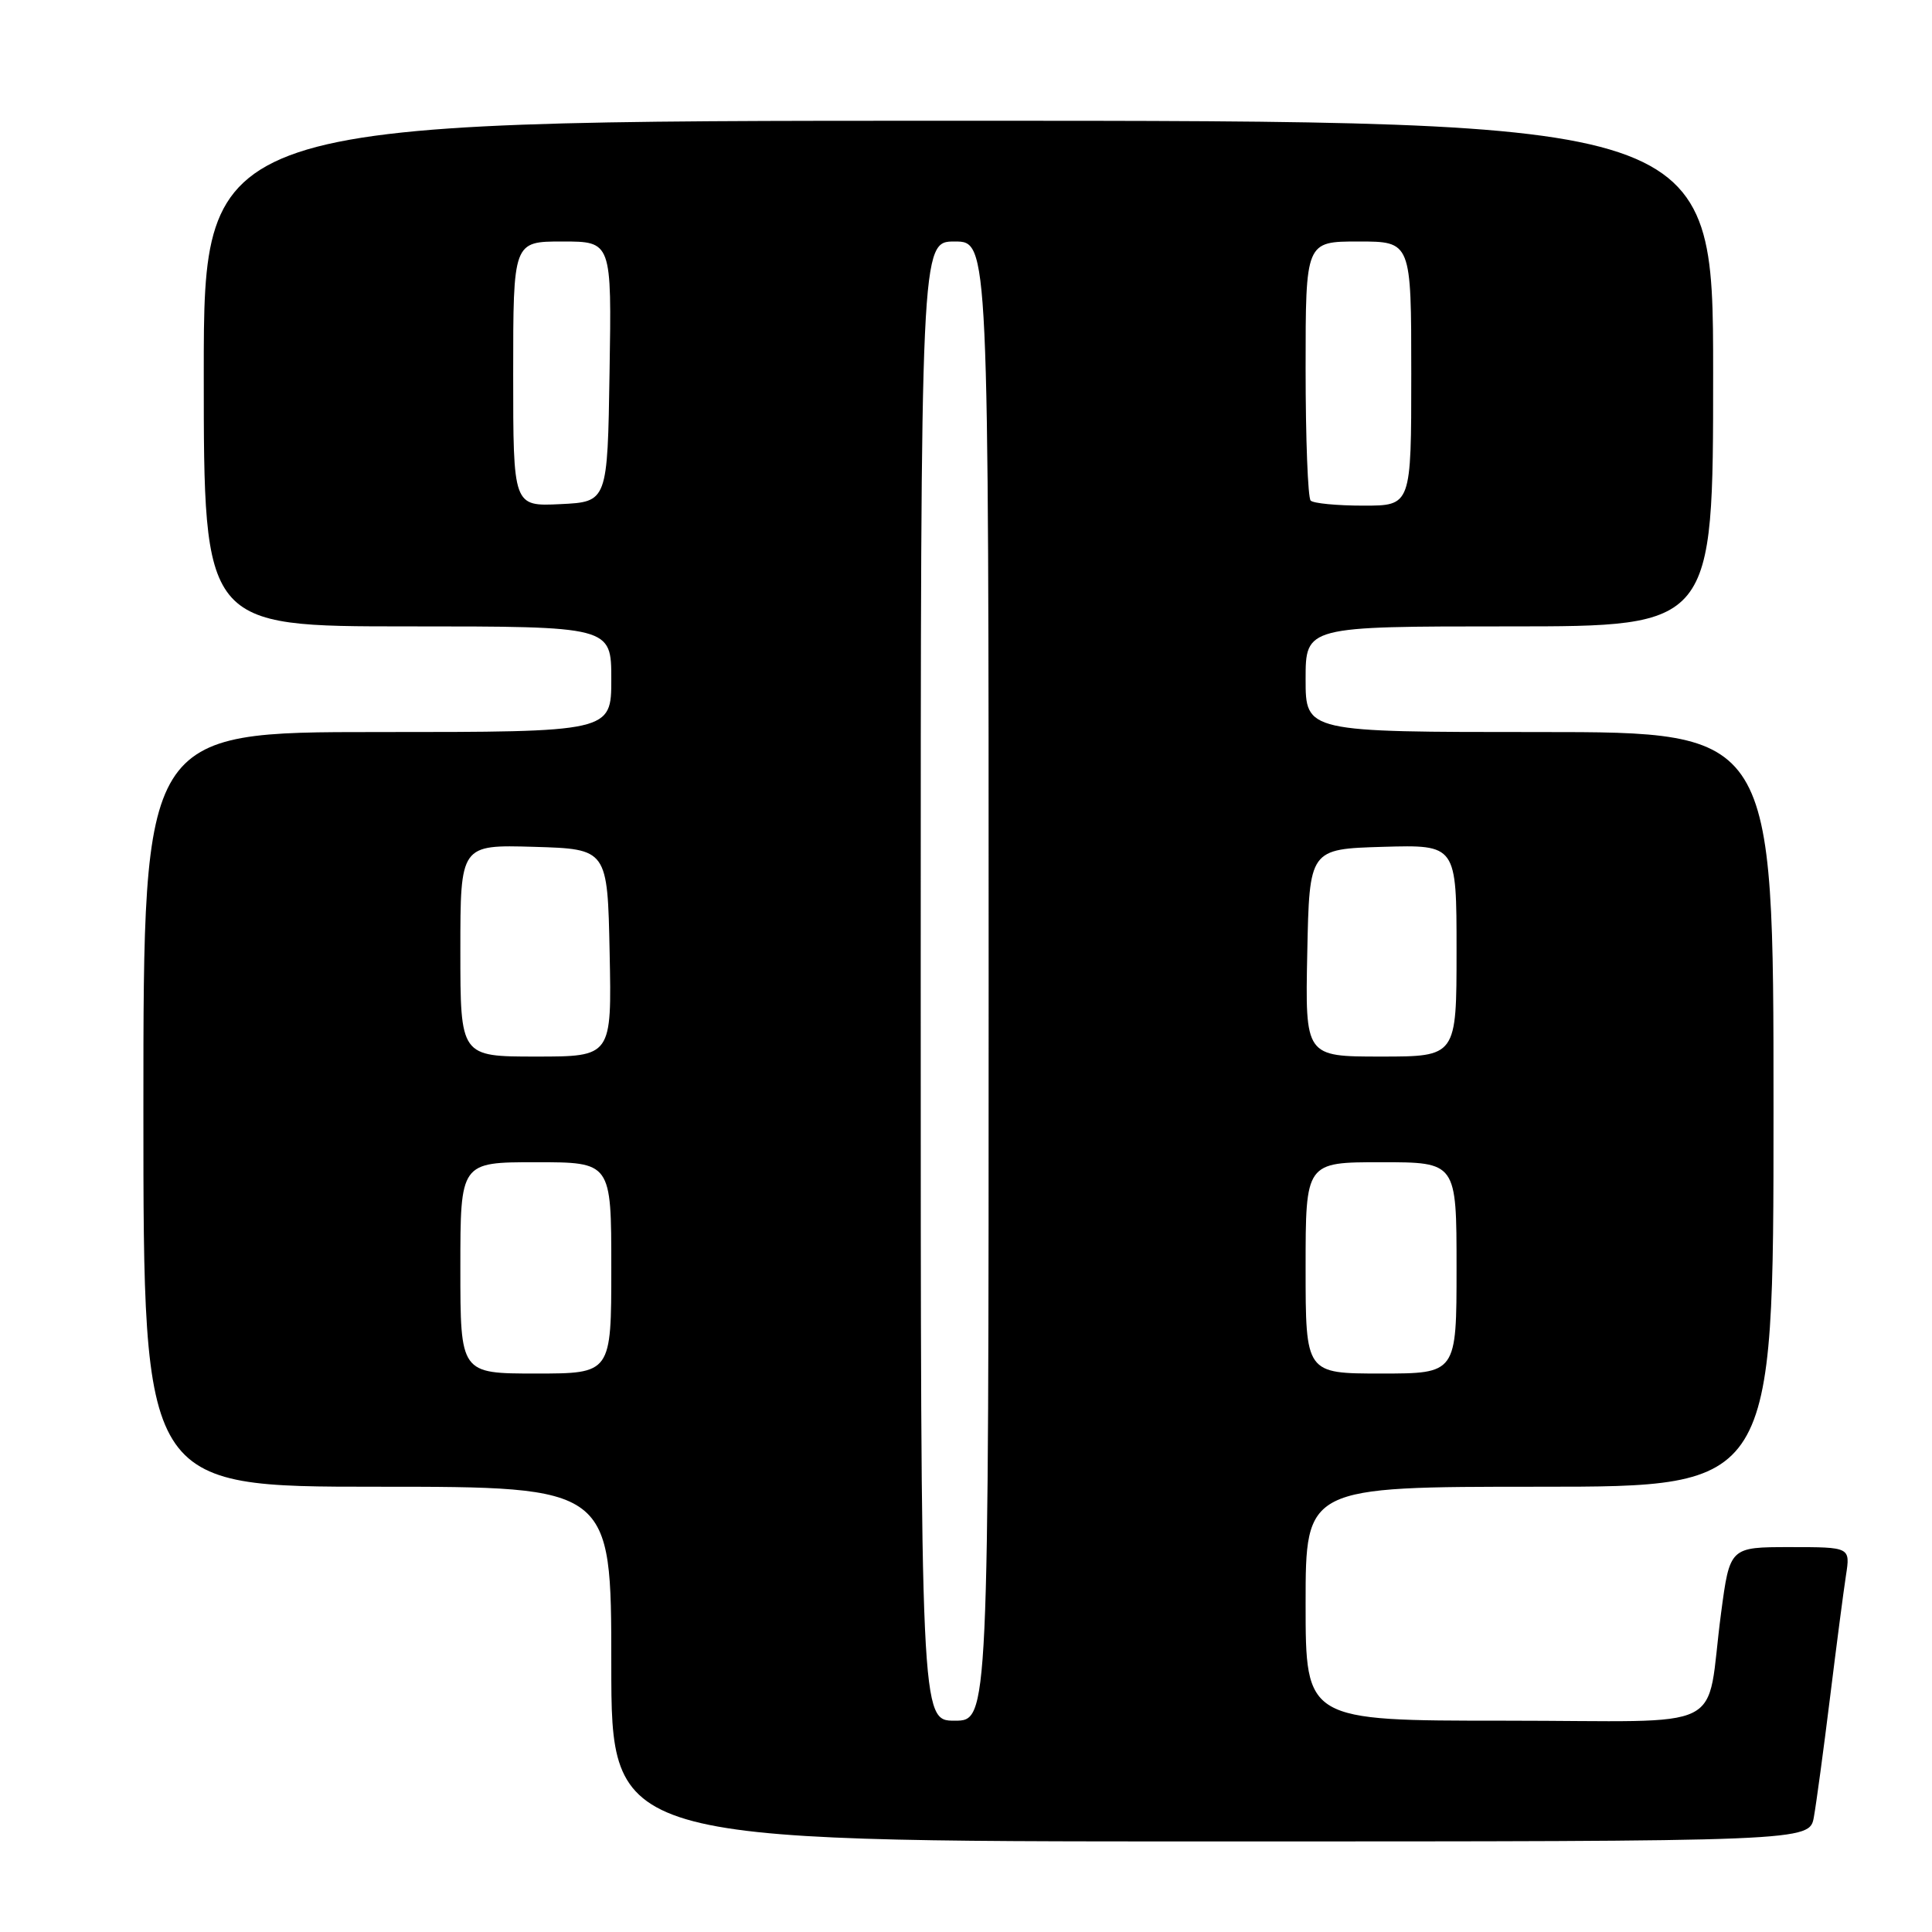 <?xml version="1.0" encoding="UTF-8" standalone="no"?>
<!DOCTYPE svg PUBLIC "-//W3C//DTD SVG 1.1//EN" "http://www.w3.org/Graphics/SVG/1.1/DTD/svg11.dtd" >
<svg xmlns="http://www.w3.org/2000/svg" xmlns:xlink="http://www.w3.org/1999/xlink" version="1.1" viewBox="0 0 256 256">
 <g >
 <path fill="currentColor"
d=" M 240.35 240.75 C 240.67 238.96 241.63 231.88 242.48 225.00 C 243.33 218.12 244.28 210.81 244.60 208.75 C 245.18 205.00 245.18 205.00 237.19 205.00 C 229.21 205.00 229.21 205.00 228.05 213.75 C 225.90 229.91 229.73 228.00 199.42 228.00 C 173.00 228.00 173.00 228.00 173.00 212.50 C 173.00 197.00 173.00 197.00 204.00 197.00 C 235.00 197.00 235.00 197.00 235.00 147.00 C 235.00 97.00 235.00 97.00 204.00 97.00 C 173.00 97.00 173.00 97.00 173.00 90.00 C 173.00 83.00 173.00 83.00 200.00 83.00 C 227.00 83.00 227.00 83.00 227.00 49.50 C 227.00 16.00 227.00 16.00 127.00 16.00 C 27.00 16.00 27.00 16.00 27.00 49.50 C 27.00 83.00 27.00 83.00 54.00 83.00 C 81.00 83.00 81.00 83.00 81.00 90.00 C 81.00 97.00 81.00 97.00 50.00 97.00 C 19.00 97.00 19.00 97.00 19.00 147.00 C 19.00 197.00 19.00 197.00 50.00 197.00 C 81.00 197.00 81.00 197.00 81.00 220.50 C 81.00 244.00 81.00 244.00 160.39 244.00 C 239.78 244.00 239.78 244.00 240.35 240.75 Z  M 122.00 130.00 C 122.00 32.00 122.00 32.00 126.50 32.00 C 131.00 32.00 131.00 32.00 131.00 130.00 C 131.00 228.00 131.00 228.00 126.50 228.00 C 122.00 228.00 122.00 228.00 122.00 130.00 Z  M 61.00 168.00 C 61.00 154.00 61.00 154.00 71.00 154.00 C 81.00 154.00 81.00 154.00 81.00 168.00 C 81.00 182.00 81.00 182.00 71.00 182.00 C 61.00 182.00 61.00 182.00 61.00 168.00 Z  M 173.00 168.00 C 173.00 154.00 173.00 154.00 183.00 154.00 C 193.00 154.00 193.00 154.00 193.00 168.00 C 193.00 182.00 193.00 182.00 183.00 182.00 C 173.00 182.00 173.00 182.00 173.00 168.00 Z  M 61.00 125.96 C 61.00 111.93 61.00 111.93 70.75 112.21 C 80.50 112.50 80.50 112.50 80.78 126.25 C 81.06 140.00 81.06 140.00 71.03 140.00 C 61.00 140.00 61.00 140.00 61.00 125.96 Z  M 173.22 126.25 C 173.50 112.50 173.50 112.50 183.25 112.21 C 193.00 111.93 193.00 111.93 193.00 125.96 C 193.00 140.00 193.00 140.00 182.97 140.00 C 172.94 140.00 172.94 140.00 173.22 126.25 Z  M 68.00 49.55 C 68.00 32.00 68.00 32.00 74.52 32.00 C 81.05 32.00 81.05 32.00 80.77 49.25 C 80.50 66.50 80.50 66.50 74.25 66.80 C 68.00 67.10 68.00 67.10 68.00 49.55 Z  M 173.67 66.33 C 173.30 65.97 173.00 58.09 173.00 48.83 C 173.00 32.00 173.00 32.00 180.00 32.00 C 187.00 32.00 187.00 32.00 187.00 49.50 C 187.00 67.00 187.00 67.00 180.67 67.00 C 177.18 67.00 174.03 66.70 173.67 66.33 Z "/>
</g>
</svg>